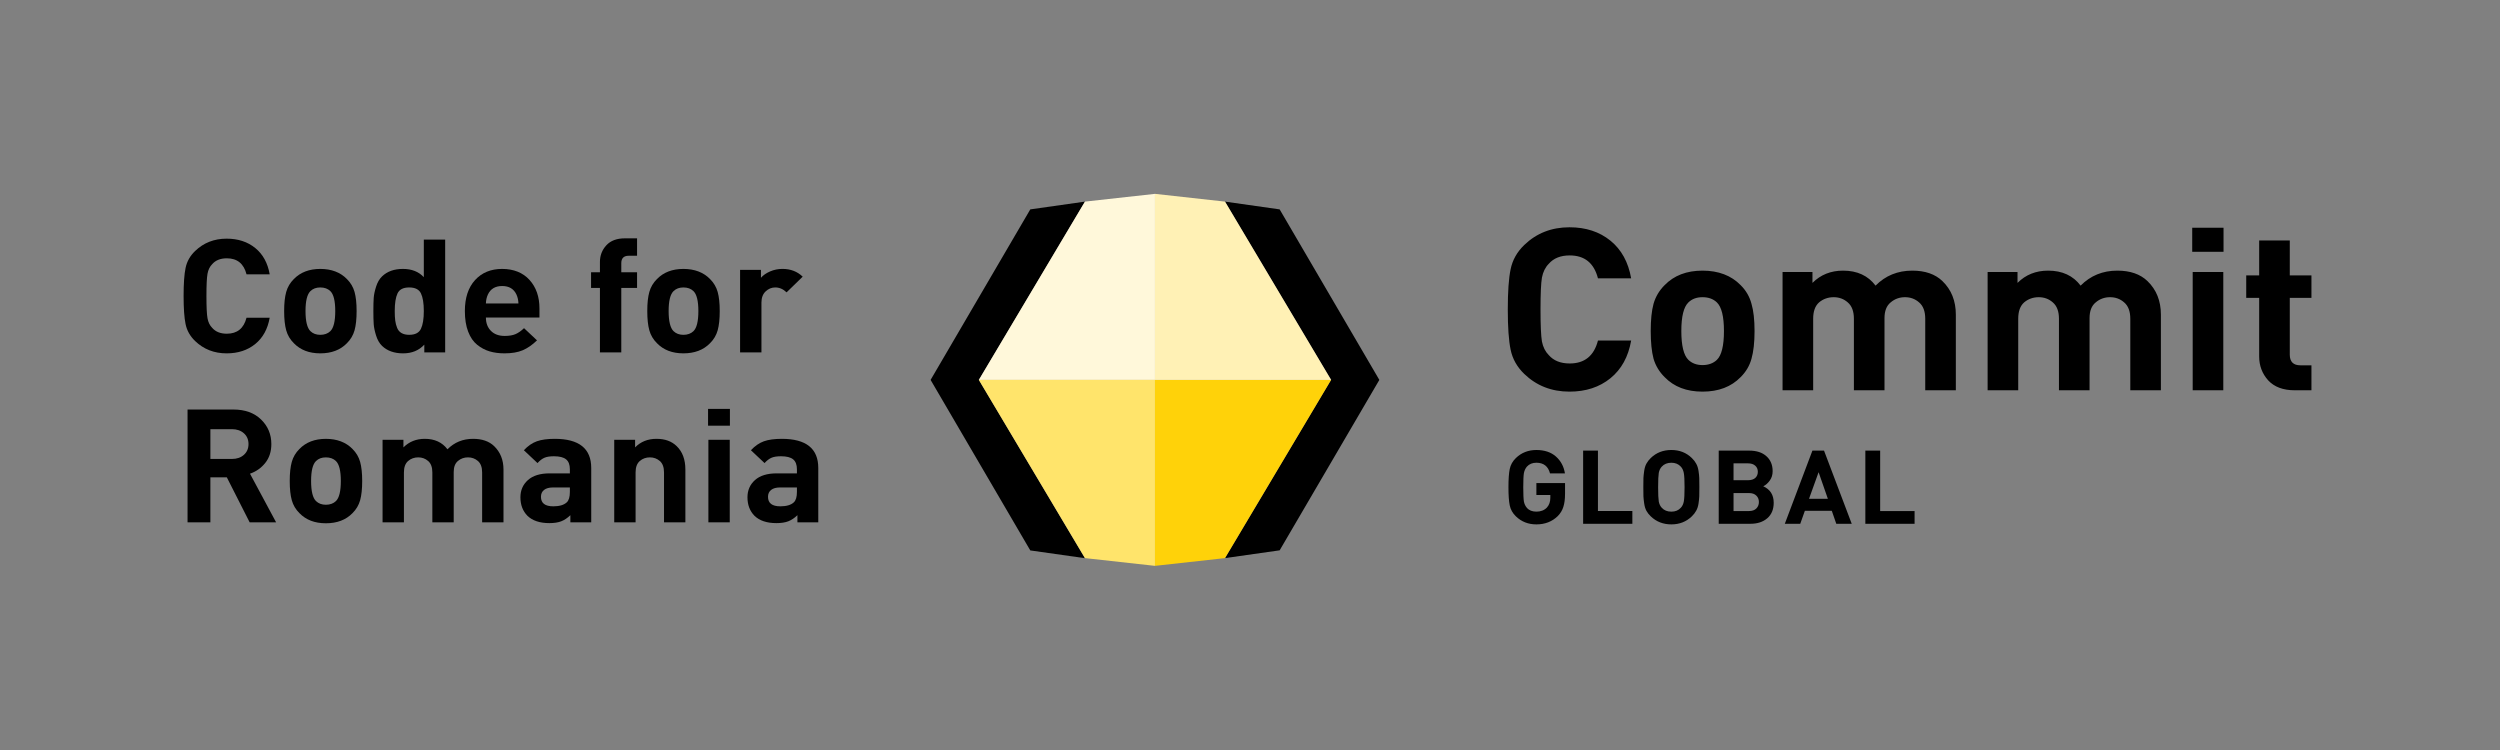 <svg width="390" height="117" viewBox="0 0 390 117" fill="none" xmlns="http://www.w3.org/2000/svg">
<rect x="0" y="0" width="390" height="117" fill="#808080" stroke="none"/>
<path d="M191.1 31.452L199.626 32.664L215.177 59.265L199.626 85.852L191.1 87.064L207.651 59.252L191.101 31.452H191.1ZM169.251 31.452L160.725 32.664L145.174 59.265L160.725 85.867L169.251 87.078L152.7 59.266L169.251 31.452Z" fill="black"/>
<path d="M169.251 31.453L180.175 30.241V59.266H152.699L169.251 31.453Z" fill="#FFF8DA"/>
<path d="M169.251 87.063L180.175 88.274V59.264H152.699L169.251 87.062V87.063Z" fill="#FFE46B"/>
<path d="M191.1 87.063L180.176 88.274V59.264H207.652L191.1 87.062V87.063Z" fill="#FFD209"/>
<path d="M191.1 31.453L180.176 30.241V59.266H207.652L191.1 31.453Z" fill="#FFF1B5"/>
<mask id="mask0_5415_5045" style="mask-type:luminance" maskUnits="userSpaceOnUse" x="0" y="0" width="390" height="117">
<path d="M0 0.763H390V116.49H0V0.763Z" fill="white"/>
</mask>
<g mask="url(#mask0_5415_5045)">
<path d="M360.585 60.883H357.978C356.166 60.883 354.782 60.364 353.827 59.325C352.897 58.286 352.431 57.047 352.431 55.607V46.469H350.411V42.963H352.431V37.51H357.206V42.963H360.585V46.469H357.206V55.323C357.206 56.433 357.758 56.988 358.859 56.988H360.585V60.883ZM346.871 39.28H341.986V35.526H346.871V39.28ZM346.834 60.883H342.06V42.433H346.834V60.883ZM337.102 60.883H332.327V49.727C332.327 48.57 332.009 47.72 331.372 47.178C330.76 46.634 330.025 46.363 329.168 46.363C328.31 46.363 327.564 46.635 326.927 47.178C326.29 47.697 325.971 48.512 325.971 49.621V60.883H321.197V49.727C321.197 48.57 320.879 47.72 320.241 47.178C319.629 46.634 318.894 46.363 318.037 46.363C317.181 46.363 316.397 46.635 315.761 47.178C315.149 47.721 314.843 48.57 314.843 49.727V60.883H310.068V42.433H314.733V44.132C316.005 42.857 317.597 42.219 319.507 42.219C321.711 42.219 323.4 42.998 324.575 44.557C326.119 42.998 328.028 42.219 330.305 42.219C332.312 42.219 333.88 42.763 335.006 43.849C336.402 45.195 337.1 46.942 337.1 49.09V60.883H337.102ZM305.112 60.883H300.338V49.727C300.338 48.57 300.019 47.72 299.382 47.178C298.77 46.634 298.035 46.363 297.178 46.363C296.322 46.363 295.574 46.635 294.938 47.178C294.302 47.697 293.982 48.512 293.982 49.621V60.883H289.208V49.727C289.208 48.57 288.89 47.72 288.253 47.178C287.641 46.634 286.905 46.363 286.049 46.363C285.192 46.363 284.408 46.635 283.772 47.178C283.16 47.721 282.854 48.57 282.854 49.727V60.883H278.079V42.433H282.743V44.132C284.017 42.857 285.608 42.219 287.518 42.219C289.722 42.219 291.411 42.998 292.587 44.557C294.129 42.998 296.039 42.219 298.316 42.219C300.323 42.219 301.891 42.763 303.017 43.849C304.413 45.195 305.111 46.942 305.111 49.09V60.883H305.112ZM268.936 51.64C268.936 49.374 268.568 47.886 267.834 47.178C267.271 46.634 266.524 46.363 265.594 46.363C264.663 46.363 263.953 46.635 263.39 47.178C262.655 47.886 262.288 49.374 262.288 51.64C262.288 53.906 262.655 55.429 263.39 56.138C263.953 56.681 264.688 56.952 265.594 56.952C266.5 56.952 267.271 56.68 267.834 56.138C268.568 55.429 268.936 53.93 268.936 51.64ZM273.71 51.64C273.71 53.411 273.551 54.851 273.232 55.96C272.938 57.046 272.375 58.003 271.543 58.828C270.074 60.34 268.09 61.095 265.593 61.095C263.095 61.095 261.148 60.339 259.679 58.828C258.847 58.003 258.271 57.046 257.953 55.96C257.659 54.851 257.512 53.411 257.512 51.64C257.512 49.869 257.659 48.477 257.953 47.39C258.271 46.281 258.847 45.312 259.679 44.486C261.148 42.974 263.119 42.219 265.593 42.219C268.066 42.219 270.073 42.975 271.543 44.486C272.375 45.312 272.938 46.28 273.232 47.39C273.551 48.476 273.71 49.893 273.71 51.64ZM254.46 53.127C254.02 55.654 252.942 57.613 251.228 59.006C249.514 60.398 247.384 61.095 244.837 61.095C242.046 61.095 239.695 60.174 237.785 58.333C236.659 57.247 235.949 55.984 235.655 54.543C235.361 53.126 235.215 51.037 235.215 48.275C235.215 45.513 235.361 43.423 235.655 42.007C235.949 40.567 236.659 39.303 237.785 38.218C239.695 36.376 242.046 35.456 244.837 35.456C247.384 35.456 249.514 36.152 251.228 37.545C252.942 38.937 254.02 40.897 254.46 43.423H249.282C248.669 41.039 247.2 39.846 244.874 39.846C243.453 39.846 242.364 40.283 241.605 41.156C241.067 41.699 240.711 42.419 240.54 43.316C240.393 44.19 240.32 45.842 240.32 48.274C240.32 50.706 240.393 52.37 240.54 53.267C240.711 54.141 241.067 54.849 241.605 55.392C242.364 56.266 243.454 56.702 244.874 56.702C247.2 56.702 248.668 55.51 249.282 53.125H254.46V53.127Z" fill="black"/>
<path d="M298.675 81.71H290.994V70.297H293.305V79.722H298.675V81.71ZM285.147 77.815L283.701 73.663L282.205 77.815H285.147ZM288.871 81.71H286.46L285.762 79.69H281.557L280.841 81.71H278.431L282.736 70.297H284.548L288.87 81.71H288.871ZM273.823 74.561C274.088 74.315 274.222 73.994 274.222 73.599C274.222 73.203 274.088 72.888 273.823 72.653C273.557 72.407 273.18 72.284 272.693 72.284H270.431V74.912H272.693C273.18 74.912 273.557 74.794 273.823 74.56V74.561ZM273.989 79.321C274.255 79.054 274.388 78.717 274.388 78.311C274.388 77.905 274.255 77.574 273.989 77.318C273.724 77.051 273.341 76.918 272.842 76.918H270.432V79.722H272.842C273.341 79.722 273.724 79.589 273.989 79.322V79.321ZM276.699 78.423C276.699 79.46 276.367 80.267 275.701 80.843C275.036 81.421 274.161 81.709 273.074 81.709H268.12V70.296H272.874C274.017 70.296 274.909 70.584 275.551 71.162C276.204 71.739 276.532 72.519 276.532 73.502C276.532 74.08 276.376 74.576 276.066 74.993C275.767 75.399 275.434 75.688 275.068 75.859C276.154 76.351 276.697 77.206 276.697 78.424L276.699 78.423ZM262.675 78.23C262.753 77.814 262.791 77.07 262.791 76.002C262.791 74.934 262.753 74.197 262.675 73.79C262.597 73.374 262.442 73.042 262.209 72.797C261.844 72.391 261.351 72.188 260.73 72.188C260.109 72.188 259.598 72.392 259.234 72.797C259.001 73.042 258.846 73.369 258.768 73.775C258.702 74.181 258.668 74.924 258.668 76.003C258.668 77.082 258.702 77.825 258.768 78.231C258.846 78.638 259.001 78.964 259.234 79.209C259.6 79.615 260.098 79.818 260.73 79.818C261.361 79.818 261.844 79.614 262.209 79.209C262.443 78.964 262.597 78.638 262.675 78.231V78.23ZM265.086 74.575C265.097 74.874 265.102 75.351 265.102 76.002C265.102 76.654 265.096 77.13 265.086 77.429C265.075 77.728 265.037 78.102 264.97 78.551C264.903 78.989 264.782 79.363 264.604 79.673C264.438 79.983 264.211 80.277 263.922 80.554C263.058 81.388 261.994 81.805 260.731 81.805C259.467 81.805 258.386 81.388 257.523 80.554C257.234 80.277 257.008 79.987 256.841 79.688C256.674 79.379 256.558 78.994 256.492 78.534C256.425 78.075 256.387 77.707 256.375 77.428C256.364 77.15 256.359 76.674 256.359 76.001C256.359 75.328 256.364 74.852 256.375 74.574C256.387 74.297 256.425 73.928 256.492 73.468C256.558 73.008 256.674 72.629 256.841 72.329C257.008 72.02 257.234 71.726 257.523 71.448C258.387 70.614 259.457 70.198 260.731 70.198C262.004 70.198 263.058 70.614 263.922 71.448C264.211 71.726 264.438 72.02 264.604 72.329C264.782 72.639 264.903 73.019 264.97 73.468C265.037 73.906 265.075 74.274 265.086 74.574V74.575ZM254.648 81.708H246.968V70.295H249.278V79.721H254.648V81.708ZM244.146 77.028C244.146 77.861 244.057 78.545 243.88 79.08C243.714 79.614 243.426 80.09 243.016 80.507C242.129 81.372 241.016 81.805 239.675 81.805C238.411 81.805 237.348 81.388 236.483 80.554C235.973 80.062 235.652 79.491 235.518 78.839C235.385 78.198 235.318 77.253 235.318 76.002C235.318 74.752 235.385 73.806 235.518 73.165C235.652 72.514 235.973 71.942 236.483 71.45C237.348 70.616 238.411 70.2 239.675 70.2C240.938 70.2 241.968 70.541 242.733 71.225C243.498 71.909 243.963 72.785 244.13 73.854H241.803C241.515 72.742 240.805 72.186 239.675 72.186C239.054 72.186 238.561 72.39 238.195 72.795C237.962 73.073 237.807 73.41 237.729 73.805C237.663 74.19 237.629 74.922 237.629 76.001C237.629 77.08 237.663 77.85 237.729 78.245C237.807 78.63 237.962 78.956 238.195 79.223C238.538 79.618 239.031 79.816 239.675 79.816C240.361 79.816 240.911 79.603 241.32 79.175C241.674 78.78 241.852 78.272 241.852 77.652V77.219H239.675V75.36H244.147V77.028H244.146Z" fill="black"/>
<path d="M42.072 49.563C41.764 51.326 41.013 52.693 39.817 53.666C38.621 54.638 37.134 55.124 35.356 55.124C33.408 55.124 31.768 54.481 30.435 53.197C29.65 52.439 29.154 51.558 28.949 50.553C28.744 49.564 28.641 48.106 28.641 46.178C28.641 44.249 28.743 42.791 28.949 41.803C29.154 40.798 29.649 39.916 30.435 39.159C31.769 37.873 33.409 37.231 35.356 37.231C37.133 37.231 38.62 37.717 39.817 38.689C41.013 39.661 41.765 41.029 42.072 42.792H38.458C38.031 41.128 37.006 40.296 35.383 40.296C34.392 40.296 33.631 40.601 33.101 41.211C32.725 41.59 32.482 42.088 32.371 42.706C32.26 43.323 32.204 44.481 32.204 46.178C32.204 47.874 32.26 49.032 32.371 49.65C32.482 50.267 32.725 50.766 33.101 51.145C33.63 51.754 34.391 52.059 35.383 52.059C37.006 52.059 38.031 51.227 38.458 49.563H42.072Z" fill="black"/>
<path d="M52.299 48.525C52.299 46.943 52.043 45.905 51.531 45.411C51.138 45.032 50.617 44.842 49.967 44.842C49.318 44.842 48.822 45.032 48.429 45.411C47.916 45.906 47.66 46.943 47.66 48.525C47.66 50.106 47.917 51.169 48.429 51.664C48.822 52.043 49.335 52.233 49.967 52.233C50.599 52.233 51.138 52.044 51.531 51.664C52.044 51.169 52.299 50.123 52.299 48.525ZM55.631 48.525C55.631 49.761 55.524 50.762 55.311 51.527C55.097 52.294 54.7 52.965 54.119 53.541C53.094 54.596 51.71 55.123 49.967 55.123C48.224 55.123 46.865 54.596 45.84 53.541C45.259 52.965 44.861 52.293 44.648 51.527C44.434 50.761 44.328 49.761 44.328 48.525C44.328 47.289 44.434 46.313 44.648 45.547C44.861 44.78 45.259 44.109 45.84 43.532C46.865 42.479 48.241 41.951 49.967 41.951C51.693 41.951 53.094 42.479 54.119 43.532C54.7 44.109 55.097 44.781 55.311 45.547C55.524 46.313 55.631 47.306 55.631 48.525Z" fill="black"/>
<path d="M65.667 51.293C65.966 50.666 66.115 49.744 66.115 48.525C66.115 47.306 65.966 46.387 65.667 45.769C65.368 45.151 64.757 44.842 63.835 44.842C62.912 44.842 62.305 45.15 62.014 45.769C61.724 46.386 61.579 47.306 61.579 48.525C61.579 49.118 61.604 49.613 61.656 50.008C61.708 50.404 61.805 50.782 61.951 51.145C62.096 51.507 62.327 51.779 62.643 51.96C62.959 52.141 63.356 52.231 63.835 52.231C64.758 52.231 65.368 51.919 65.667 51.293ZM69.447 54.975H66.192V53.764C65.355 54.671 64.253 55.124 62.885 55.124C61.518 55.124 60.408 54.737 59.605 53.962C59.194 53.567 58.882 53.027 58.669 52.343C58.455 51.66 58.332 51.067 58.298 50.564C58.263 50.062 58.246 49.382 58.246 48.525C58.246 47.668 58.263 46.989 58.298 46.485C58.332 45.983 58.455 45.394 58.669 44.719C58.882 44.043 59.194 43.508 59.605 43.113C60.408 42.339 61.492 41.951 62.86 41.951C64.228 41.951 65.311 42.379 66.115 43.236V37.379H69.447V54.976V54.975Z" fill="black"/>
<path d="M80.876 47.338C80.859 46.827 80.756 46.366 80.569 45.954C80.158 45.063 79.415 44.619 78.338 44.619C77.262 44.619 76.518 45.065 76.108 45.954C75.92 46.366 75.817 46.827 75.8 47.338H80.876H80.876ZM84.157 49.538H75.801C75.801 50.395 76.062 51.086 76.583 51.614C77.104 52.142 77.817 52.405 78.723 52.405C79.423 52.405 79.992 52.31 80.428 52.12C80.863 51.931 81.304 51.623 81.748 51.193L83.773 53.096C83.038 53.805 82.295 54.32 81.543 54.641C80.791 54.962 79.842 55.123 78.698 55.123C77.843 55.123 77.071 55.02 76.378 54.814C75.686 54.609 75.041 54.267 74.443 53.789C73.845 53.311 73.375 52.627 73.033 51.738C72.69 50.848 72.519 49.777 72.519 48.525C72.519 46.465 73.049 44.855 74.108 43.693C75.168 42.531 76.577 41.951 78.337 41.951C80.098 41.951 81.57 42.523 82.605 43.669C83.638 44.814 84.155 46.293 84.155 48.105V49.539L84.157 49.538Z" fill="black"/>
<path d="M99.381 44.916H96.921V54.975H93.589V44.916H92.205V42.47H93.589V40.864C93.589 39.858 93.922 38.994 94.589 38.268C95.255 37.544 96.22 37.18 97.486 37.18H99.382V39.898H98.075C97.307 39.898 96.922 40.286 96.922 41.06V42.469H99.382V44.915L99.381 44.916Z" fill="black"/>
<path d="M108.946 48.525C108.946 46.943 108.689 45.905 108.177 45.411C107.784 45.032 107.263 44.842 106.614 44.842C105.964 44.842 105.468 45.032 105.075 45.411C104.562 45.906 104.307 46.943 104.307 48.525C104.307 50.106 104.563 51.169 105.075 51.664C105.468 52.043 105.981 52.233 106.614 52.233C107.246 52.233 107.784 52.044 108.177 51.664C108.69 51.169 108.946 50.123 108.946 48.525ZM112.278 48.525C112.278 49.761 112.171 50.762 111.958 51.527C111.744 52.294 111.347 52.965 110.766 53.541C109.741 54.596 108.357 55.123 106.614 55.123C104.87 55.123 103.512 54.596 102.487 53.541C101.906 52.965 101.508 52.293 101.295 51.527C101.081 50.761 100.975 49.761 100.975 48.525C100.975 47.289 101.081 46.313 101.295 45.547C101.508 44.78 101.906 44.109 102.487 43.532C103.512 42.479 104.887 41.951 106.614 41.951C108.34 41.951 109.741 42.479 110.766 43.532C111.347 44.109 111.744 44.781 111.958 45.547C112.171 46.313 112.278 47.306 112.278 48.525Z" fill="black"/>
<path d="M125.219 43.16L122.707 45.606C122.177 45.096 121.588 44.84 120.939 44.84C120.375 44.84 119.875 45.047 119.439 45.458C119.003 45.87 118.785 46.455 118.785 47.212V54.973H115.453V42.097H118.708V43.333C119.05 42.937 119.525 42.608 120.131 42.344C120.737 42.081 121.382 41.949 122.066 41.949C123.33 41.949 124.381 42.353 125.218 43.159L125.219 43.16Z" fill="black"/>
<path d="M38.049 70.954C38.527 70.526 38.767 69.966 38.767 69.273C38.767 68.581 38.528 68.021 38.049 67.593C37.57 67.164 36.947 66.95 36.178 66.95H32.821V71.596H36.178C36.947 71.596 37.571 71.382 38.049 70.954V70.954ZM43.073 81.482H38.946L35.384 74.463H32.82V81.482H29.258V63.886H36.409C38.22 63.886 39.659 64.405 40.728 65.443C41.795 66.481 42.33 67.758 42.33 69.273C42.33 70.443 42.014 71.424 41.381 72.215C40.749 73.005 39.954 73.566 38.998 73.896L43.073 81.483V81.482Z" fill="black"/>
<path d="M53.17 75.034C53.17 73.452 52.914 72.414 52.402 71.92C52.009 71.541 51.488 71.351 50.838 71.351C50.189 71.351 49.693 71.541 49.3 71.92C48.787 72.415 48.531 73.452 48.531 75.034C48.531 76.615 48.788 77.678 49.3 78.172C49.693 78.551 50.206 78.741 50.838 78.741C51.471 78.741 52.009 78.552 52.402 78.172C52.915 77.678 53.17 76.632 53.17 75.034ZM56.502 75.034C56.502 76.269 56.395 77.271 56.182 78.036C55.968 78.803 55.571 79.474 54.99 80.05C53.965 81.105 52.581 81.632 50.838 81.632C49.095 81.632 47.736 81.105 46.711 80.05C46.13 79.474 45.733 78.802 45.519 78.036C45.305 77.27 45.199 76.269 45.199 75.034C45.199 73.798 45.305 72.822 45.519 72.055C45.733 71.289 46.13 70.618 46.711 70.041C47.736 68.987 49.112 68.46 50.838 68.46C52.564 68.46 53.965 68.987 54.99 70.041C55.571 70.618 55.968 71.29 56.182 72.055C56.395 72.822 56.502 73.814 56.502 75.034Z" fill="black"/>
<path d="M78.544 81.482H75.212V73.697C75.212 72.89 74.994 72.296 74.558 71.918C74.123 71.539 73.606 71.349 73.008 71.349C72.41 71.349 71.889 71.534 71.445 71.905C71 72.276 70.778 72.849 70.778 73.623V81.482H67.446V73.697C67.446 72.89 67.228 72.296 66.792 71.918C66.357 71.539 65.84 71.349 65.242 71.349C64.644 71.349 64.102 71.539 63.665 71.918C63.23 72.296 63.012 72.89 63.012 73.697V81.482H59.68V68.606H62.935V69.793C63.823 68.902 64.934 68.458 66.267 68.458C67.805 68.458 68.984 69.002 69.804 70.09C70.881 69.002 72.213 68.458 73.803 68.458C75.204 68.458 76.298 68.837 77.084 69.595C78.057 70.534 78.544 71.754 78.544 73.253V81.482Z" fill="black"/>
<path d="M88.9 76.737V76.044H86.26C85.662 76.044 85.2 76.172 84.876 76.427C84.551 76.683 84.389 77.041 84.389 77.502C84.389 78.491 85.03 78.986 86.311 78.986C87.268 78.986 87.969 78.78 88.413 78.368C88.737 78.071 88.9 77.528 88.9 76.737ZM92.232 81.482H88.977V80.37C88.515 80.815 88.042 81.132 87.555 81.321C87.068 81.51 86.448 81.606 85.696 81.606C84.21 81.606 83.073 81.227 82.287 80.469C81.552 79.728 81.186 78.764 81.186 77.577C81.186 76.49 81.574 75.596 82.352 74.896C83.13 74.196 84.262 73.846 85.748 73.846H88.9V73.204C88.9 72.496 88.703 71.98 88.31 71.659C87.917 71.338 87.285 71.177 86.413 71.177C85.781 71.177 85.285 71.256 84.927 71.412C84.568 71.568 84.209 71.844 83.85 72.239L81.723 70.237C82.355 69.562 83.03 69.097 83.748 68.84C84.466 68.585 85.396 68.458 86.542 68.458C90.335 68.458 92.232 69.974 92.232 73.005V81.482Z" fill="black"/>
<path d="M106.919 81.482H103.586V73.697C103.586 72.89 103.368 72.296 102.933 71.918C102.498 71.539 101.98 71.349 101.383 71.349C100.785 71.349 100.242 71.539 99.806 71.918C99.371 72.296 99.152 72.89 99.152 73.697V81.482H95.82V68.606H99.076V69.793C99.947 68.902 101.057 68.458 102.408 68.458C103.758 68.458 104.774 68.837 105.56 69.595C106.466 70.469 106.919 71.688 106.919 73.253V81.482Z" fill="black"/>
<path d="M113.841 81.483H110.509V68.607H113.841V81.483ZM113.866 66.407H110.457V63.787H113.866V66.407Z" fill="black"/>
<path d="M124.32 76.737V76.044H121.68C121.082 76.044 120.62 76.172 120.296 76.427C119.971 76.683 119.809 77.041 119.809 77.502C119.809 78.491 120.45 78.986 121.731 78.986C122.688 78.986 123.389 78.78 123.833 78.368C124.157 78.071 124.32 77.528 124.32 76.737ZM127.652 81.482H124.397V80.37C123.935 80.815 123.462 81.132 122.975 81.321C122.488 81.51 121.868 81.606 121.116 81.606C119.63 81.606 118.493 81.227 117.707 80.469C116.972 79.728 116.605 78.764 116.605 77.577C116.605 76.49 116.994 75.596 117.772 74.896C118.55 74.196 119.682 73.846 121.168 73.846H124.32V73.204C124.32 72.496 124.123 71.98 123.73 71.659C123.337 71.338 122.705 71.177 121.833 71.177C121.201 71.177 120.705 71.256 120.347 71.412C119.988 71.568 119.628 71.844 119.27 72.239L117.143 70.237C117.775 69.562 118.45 69.097 119.168 68.84C119.886 68.585 120.816 68.458 121.962 68.458C125.755 68.458 127.652 69.974 127.652 73.005V81.482Z" fill="black"/>
</g>
</svg>
